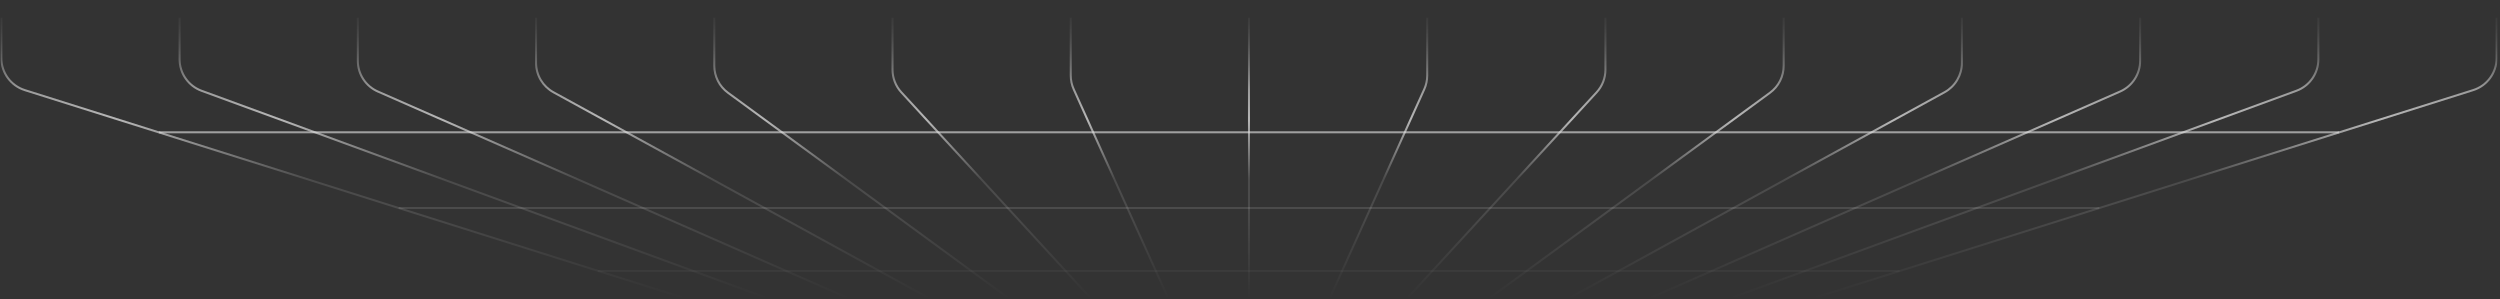 <svg width="1152" height="138" viewBox="0 0 1152 138" fill="none" xmlns="http://www.w3.org/2000/svg">
<rect x="0" y="0" width="1152" height="138" fill="#333333" stroke="none"/>
<mask id="mask0_848_8581" style="mask-type:alpha" maskUnits="userSpaceOnUse" x="0" y="0" width="1152" height="138">
<rect width="1151.06" height="137.837" transform="matrix(1 0 0 -1 0 137.837)" fill="url(#paint0_linear_848_8581)"/>
</mask>
<g mask="url(#mask0_848_8581)">
<g clip-path="url(#clip0_848_8581)">
<path d="M0.632 8.171V26.801C0.632 33.538 5.001 39.496 11.426 41.523L316.795 137.837" stroke="white" stroke-opacity="0.12" stroke-width="0.926"/>
<path d="M82.76 8.171V27.336C82.76 33.813 86.803 39.6 92.884 41.829L354.772 137.837" stroke="white" stroke-opacity="0.12" stroke-width="0.926"/>
<path d="M164.889 8.171V28.041C164.889 31.038 165.761 33.97 167.4 36.479C169.038 38.989 171.372 40.967 174.115 42.173L391.822 137.837" stroke="white" stroke-opacity="0.12" stroke-width="0.926"/>
<path d="M247.017 8.171V28.978C247.017 31.745 247.761 34.462 249.171 36.843C250.581 39.224 252.605 41.182 255.032 42.513L428.873 137.837" stroke="white" stroke-opacity="0.12" stroke-width="0.926"/>
<path d="M329.146 8.171V30.29C329.146 32.716 329.717 35.108 330.815 37.272C331.912 39.435 333.504 41.31 335.461 42.743L465.306 137.837" stroke="white" stroke-opacity="0.12" stroke-width="0.926"/>
<path d="M411.274 8.171V32.1C411.274 35.97 412.728 39.699 415.348 42.548L502.974 137.837" stroke="white" stroke-opacity="0.12" stroke-width="0.926"/>
<path d="M493.402 8.171V34.792C493.402 36.984 493.869 39.152 494.772 41.15L538.48 137.837" stroke="white" stroke-opacity="0.12" stroke-width="0.926"/>
<path d="M575.531 8.171V137.837" stroke="white" stroke-opacity="0.12" stroke-width="0.926"/>
<path d="M657.659 8.171V34.792C657.659 36.984 657.192 39.152 656.289 41.15L612.581 137.837" stroke="white" stroke-opacity="0.12" stroke-width="0.926"/>
<path d="M739.787 8.171V32.1C739.787 35.97 738.333 39.699 735.713 42.548L648.087 137.837" stroke="white" stroke-opacity="0.12" stroke-width="0.926"/>
<path d="M821.916 8.171V30.29C821.915 32.716 821.344 35.108 820.246 37.272C819.149 39.435 817.557 41.31 815.6 42.743L685.755 137.837" stroke="white" stroke-opacity="0.12" stroke-width="0.926"/>
<path d="M904.044 8.171V28.978C904.044 31.745 903.3 34.462 901.89 36.843C900.48 39.224 898.456 41.182 896.029 42.513L722.188 137.837" stroke="white" stroke-opacity="0.12" stroke-width="0.926"/>
<path d="M986.172 8.171V28.041C986.172 31.038 985.3 33.97 983.661 36.479C982.023 38.989 979.689 40.967 976.945 42.173L759.239 137.837" stroke="white" stroke-opacity="0.12" stroke-width="0.926"/>
<path d="M1068.3 8.171V27.336C1068.3 33.813 1064.26 39.6 1058.18 41.829L796.289 137.837" stroke="white" stroke-opacity="0.12" stroke-width="0.926"/>
<path d="M1150.43 8.171V26.801C1150.43 33.538 1146.06 39.496 1139.64 41.523L834.266 137.837" stroke="white" stroke-opacity="0.12" stroke-width="0.926"/>
<path d="M875.33 124.871H275.422" stroke="white" stroke-opacity="0.12" stroke-width="0.926"/>
<path d="M183.723 95.851H967.338" stroke="white" stroke-opacity="0.12" stroke-width="0.926"/>
<path d="M73.189 60.964H1077.87" stroke="white" stroke-opacity="0.12" stroke-width="0.926"/>
</g>
<mask id="mask1_848_8581" style="mask-type:alpha" maskUnits="userSpaceOnUse" x="0" y="0" width="1152" height="138">
<rect width="1151.06" height="137.837" transform="matrix(1 0 0 -1 0 137.837)" fill="url(#paint1_linear_848_8581)"/>
</mask>
<g mask="url(#mask1_848_8581)">
<g clip-path="url(#clip1_848_8581)">
<path d="M0.632 8.171V26.801C0.632 33.538 5.001 39.496 11.426 41.523L316.795 137.837" stroke="white" stroke-opacity="0.6" stroke-width="0.926"/>
<path d="M82.76 8.171V27.336C82.76 33.813 86.803 39.6 92.884 41.829L354.772 137.837" stroke="white" stroke-opacity="0.6" stroke-width="0.926"/>
<path d="M164.889 8.171V28.041C164.889 31.038 165.761 33.97 167.4 36.479C169.038 38.989 171.372 40.967 174.115 42.173L391.822 137.837" stroke="white" stroke-opacity="0.6" stroke-width="0.926"/>
<path d="M247.017 8.171V28.978C247.017 31.745 247.761 34.462 249.171 36.843C250.581 39.224 252.605 41.182 255.032 42.513L428.873 137.837" stroke="white" stroke-opacity="0.6" stroke-width="0.926"/>
<path d="M329.146 8.171V30.29C329.146 32.716 329.717 35.108 330.815 37.272C331.912 39.435 333.504 41.31 335.461 42.743L465.306 137.837" stroke="white" stroke-opacity="0.6" stroke-width="0.926"/>
<path d="M411.274 8.171V32.1C411.274 35.97 412.728 39.699 415.348 42.548L502.974 137.837" stroke="white" stroke-opacity="0.6" stroke-width="0.926"/>
<path d="M493.402 8.171V34.792C493.402 36.984 493.869 39.152 494.772 41.15L538.48 137.837" stroke="white" stroke-opacity="0.6" stroke-width="0.926"/>
<path d="M575.531 8.171V137.837" stroke="white" stroke-opacity="0.6" stroke-width="0.926"/>
<path d="M657.659 8.171V34.792C657.659 36.984 657.192 39.152 656.289 41.15L612.581 137.837" stroke="white" stroke-opacity="0.6" stroke-width="0.926"/>
<path d="M739.787 8.171V32.1C739.787 35.97 738.333 39.699 735.713 42.548L648.087 137.837" stroke="white" stroke-opacity="0.6" stroke-width="0.926"/>
<path d="M821.916 8.171V30.29C821.915 32.716 821.344 35.108 820.246 37.272C819.149 39.435 817.557 41.31 815.6 42.743L685.755 137.837" stroke="white" stroke-opacity="0.6" stroke-width="0.926"/>
<path d="M904.044 8.171V28.978C904.044 31.745 903.3 34.462 901.89 36.843C900.48 39.224 898.456 41.182 896.029 42.513L722.188 137.837" stroke="white" stroke-opacity="0.6" stroke-width="0.926"/>
<path d="M986.172 8.171V28.041C986.172 31.038 985.3 33.97 983.661 36.479C982.023 38.989 979.689 40.967 976.945 42.173L759.239 137.837" stroke="white" stroke-opacity="0.6" stroke-width="0.926"/>
<path d="M1068.3 8.171V27.336C1068.3 33.813 1064.26 39.6 1058.18 41.829L796.289 137.837" stroke="white" stroke-opacity="0.6" stroke-width="0.926"/>
<path d="M1150.43 8.171V26.801C1150.43 33.538 1146.06 39.496 1139.64 41.523L834.266 137.837" stroke="white" stroke-opacity="0.6" stroke-width="0.926"/>
<path d="M875.33 124.871H275.422" stroke="white" stroke-opacity="0.6" stroke-width="0.926"/>
<path d="M183.723 95.851H967.338" stroke="white" stroke-opacity="0.6" stroke-width="0.926"/>
<path d="M73.189 60.964H1077.87" stroke="white" stroke-opacity="0.6" stroke-width="0.926"/>
</g>
</g>
</g>
<defs>
<linearGradient id="paint0_linear_848_8581" x1="575.53" y1="0" x2="575.53" y2="137.837" gradientUnits="userSpaceOnUse">
<stop stop-opacity="0"/>
<stop offset="0.3" stop-color="white"/>
<stop offset="0.7" stop-color="white"/>
<stop offset="1" stop-opacity="0"/>
</linearGradient>
<linearGradient id="paint1_linear_848_8581" x1="575.53" y1="0" x2="575.53" y2="137.837" gradientUnits="userSpaceOnUse">
<stop offset="0.4" stop-opacity="0"/>
<stop offset="0.6" stop-color="white"/>
<stop offset="1" stop-opacity="0"/>
</linearGradient>
<clipPath id="clip0_848_8581">
<rect width="1151.06" height="130.283" fill="white" transform="matrix(1 0 0 -1 0 137.837)"/>
</clipPath>
<clipPath id="clip1_848_8581">
<rect width="1151.06" height="130.283" fill="white" transform="matrix(1 0 0 -1 0 137.837)"/>
</clipPath>
</defs>
</svg>
